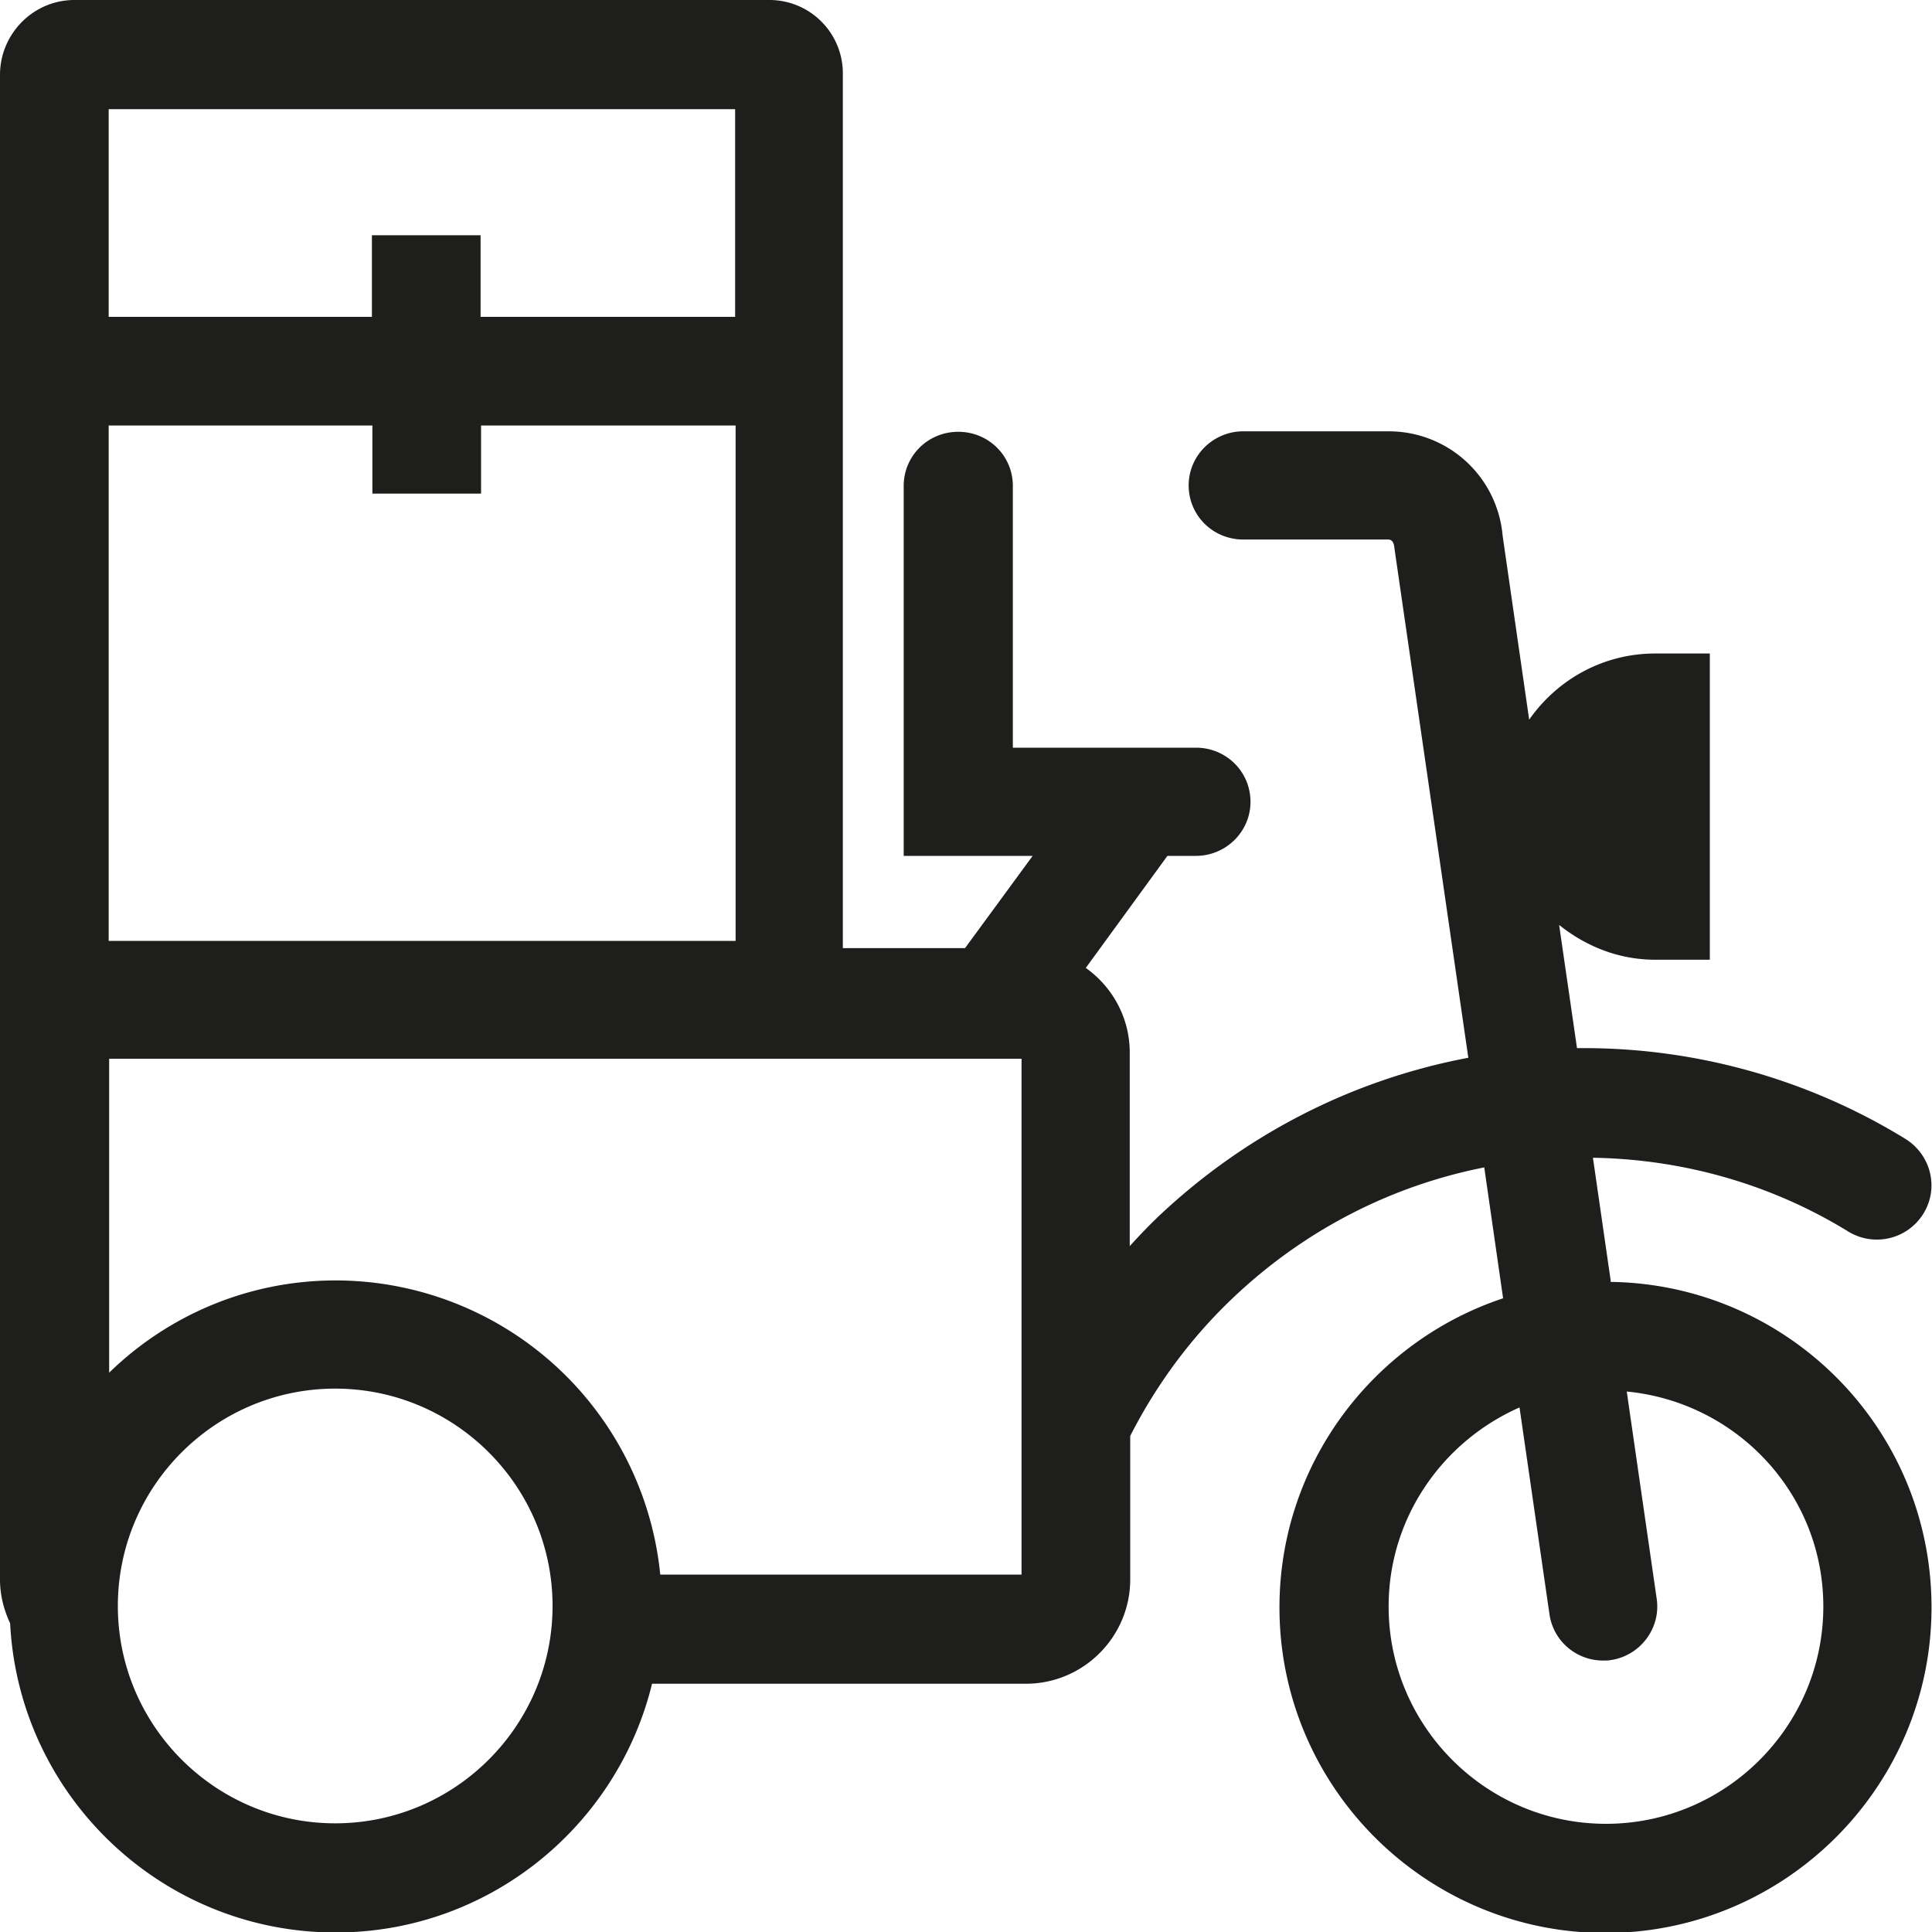 <svg viewBox="0 0 40 40" xmlns="http://www.w3.org/2000/svg">
  <path fill="#1e1e1c" d="m33.35 26.53-.37-2.56c1.87.03 3.7.55 5.29 1.53.53.32 1.22.16 1.55-.37s.16-1.22-.37-1.55c-2-1.23-4.31-1.88-6.66-1.88h-.14l-.37-2.55c.55.44 1.23.72 1.99.72h1.13v-6.34h-1.13c-1.08 0-2.03.54-2.61 1.37l-.55-3.81a2.365 2.365 0 0 0-2.37-2.16h-3c-.62 0-1.13.5-1.13 1.12s.5 1.12 1.13 1.12h3c.07 0 .12.05.13.18L30.4 21.9c-2.39.45-4.61 1.58-6.41 3.28-.21.2-.41.41-.6.62v-4.01c0-.72-.36-1.36-.91-1.75l1.69-2.32h.59c.62 0 1.13-.5 1.13-1.12s-.5-1.12-1.13-1.12h-3.79v-5.42c0-.62-.5-1.12-1.13-1.12s-1.13.5-1.13 1.12v7.66h2.67l-1.4 1.91h-2.53V1.55A1.52 1.52 0 0 0 15.93 0H1.54C.69 0 0 .7 0 1.55V32.7c0 .33.08.63.21.91.18 3.56 3.13 6.4 6.74 6.4 3.17 0 5.83-2.2 6.55-5.15h7.74c1.19 0 2.16-.97 2.16-2.16v-2.97c.55-1.08 1.27-2.05 2.15-2.88 1.46-1.38 3.25-2.3 5.18-2.68l.39 2.71c-2.68.89-4.63 3.42-4.63 6.4 0 3.72 3.03 6.74 6.75 6.74s6.75-3.03 6.75-6.74-2.98-6.69-6.65-6.74ZM7.71 8.81v1.41h2.25V8.81h5.27v10.67H2.25V8.81H7.7Zm7.51-6.55v4.3H9.95V4.87H7.7v1.69H2.25v-4.3zM6.94 37.75c-2.48 0-4.5-2.02-4.5-4.5s2.02-4.5 4.5-4.5 4.5 2.02 4.5 4.5-2.02 4.5-4.5 4.5m14.21-5.15h-7.48a6.76 6.76 0 0 0-6.72-6.09c-1.82 0-3.48.73-4.69 1.91v-6.5h18.89v10.69Zm12.1 5.16c-2.48 0-4.5-2.02-4.5-4.5 0-1.84 1.12-3.42 2.71-4.12l.62 4.28c.08.56.56.96 1.11.96.05 0 .11 0 .16-.01.61-.09 1.04-.66.95-1.27l-.62-4.29c2.28.22 4.07 2.12 4.07 4.45 0 2.48-2.02 4.5-4.5 4.5"/>
</svg>
